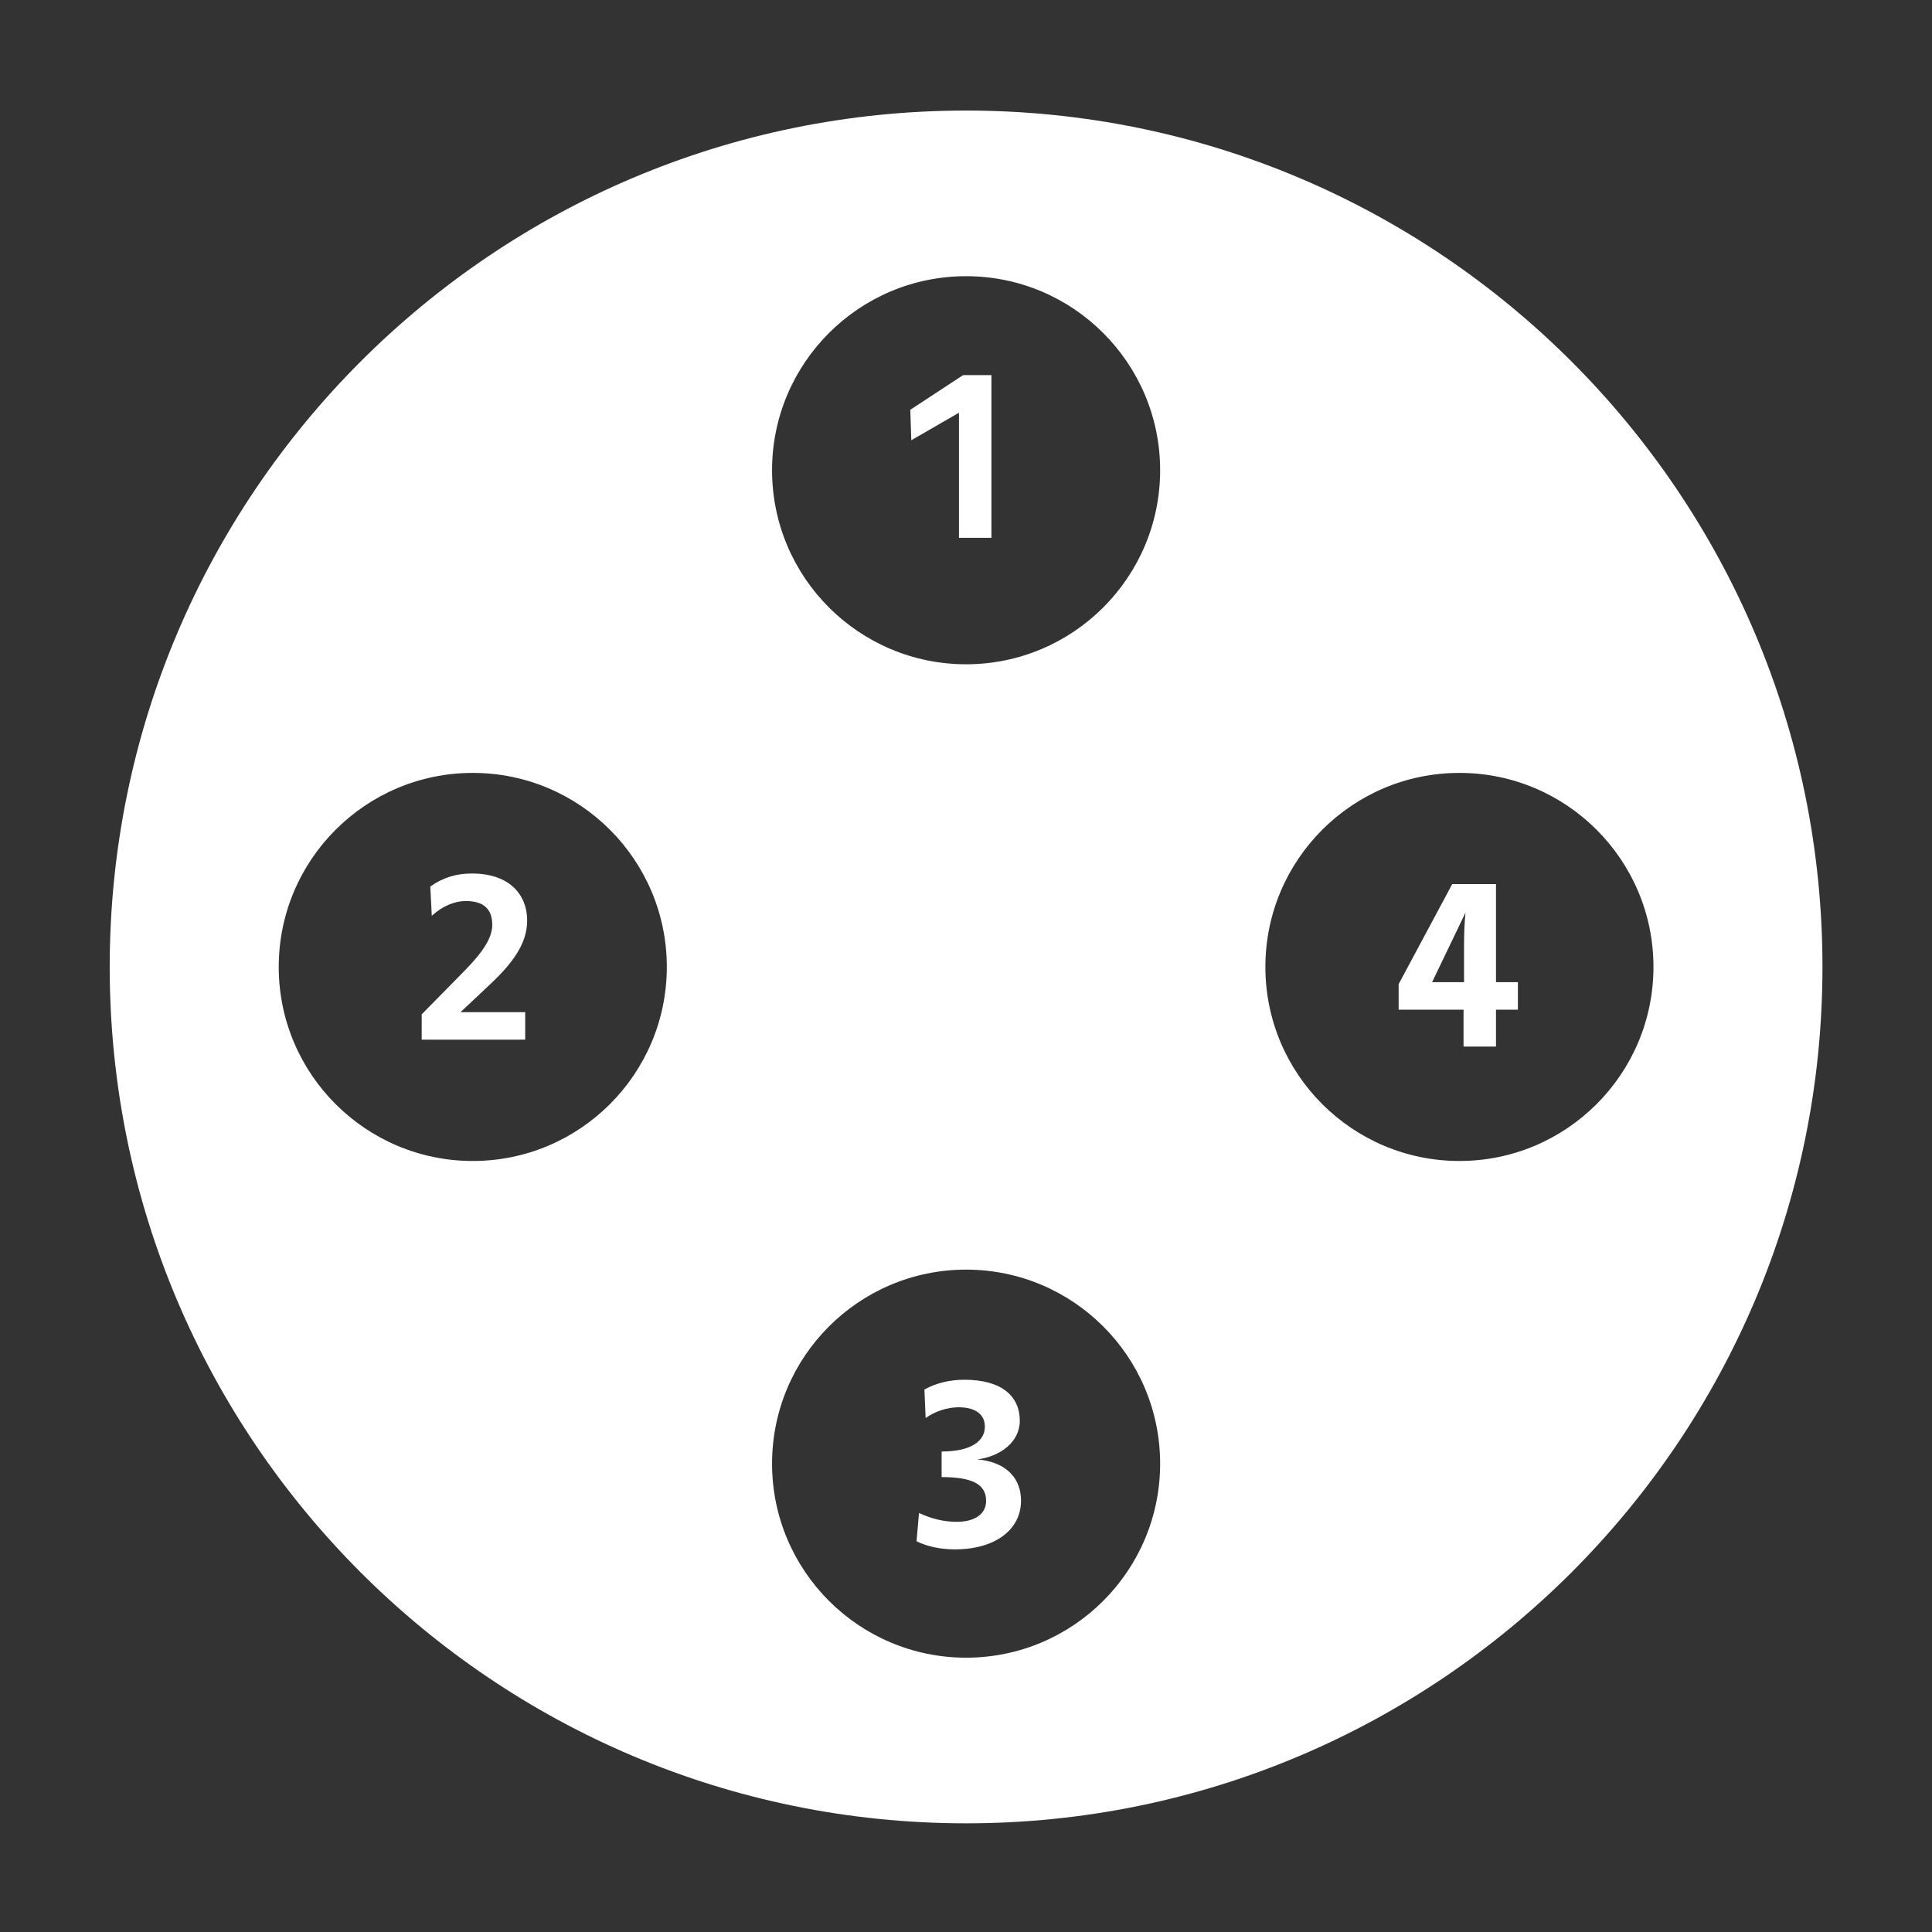 <?xml version="1.0" encoding="UTF-8" standalone="no"?>
<!DOCTYPE svg PUBLIC "-//W3C//DTD SVG 1.1//EN" "http://www.w3.org/Graphics/SVG/1.1/DTD/svg11.dtd">
<svg width="100%" height="100%" viewBox="0 0 400 400" version="1.1" xmlns="http://www.w3.org/2000/svg" xmlns:xlink="http://www.w3.org/1999/xlink" xml:space="preserve" xmlns:serif="http://www.serif.com/" style="fill-rule:evenodd;clip-rule:evenodd;stroke-linejoin:round;stroke-miterlimit:1.414;">
    <rect x="0" y="0" width="400" height="400" fill="#333333" stroke="none"/>
    <g transform="matrix(1,0,0,1,-50,-154)">
        <g transform="matrix(4.167,0,0,4.167,0,0)">
            <g transform="matrix(1,0,0,1,-680.55,-300.018)">
                <g id="TrackpadNumbersPoints">
                    <g>
                        <g transform="matrix(1,0,0,1,0,1.003)">
                            <g transform="matrix(1,0,0,1,-224.581,-177.61)">
                                <g>
                                    <path d="M965.131,519.075C988.615,519.075 1007.68,538.141 1007.68,561.625C1007.68,585.109 988.615,604.175 965.131,604.175C941.647,604.175 922.581,585.109 922.581,561.625C922.581,538.141 941.647,519.075 965.131,519.075ZM965.131,576.664C970.452,576.664 974.772,580.984 974.772,586.305C974.772,591.626 970.452,595.945 965.131,595.945C959.81,595.945 955.49,591.626 955.49,586.305C955.49,580.984 959.81,576.664 965.131,576.664ZM963.121,584.04C963.56,583.71 964.208,583.503 964.757,583.503C965.612,583.503 966.064,583.869 966.064,584.468C966.064,585.164 965.405,585.701 963.915,585.701L963.915,586.972C965.441,586.972 966.126,587.326 966.126,588.157C966.126,588.804 965.564,589.195 964.66,589.195C964.049,589.195 963.414,589.048 962.791,588.755L962.669,590.16C963.231,590.441 963.915,590.563 964.574,590.563C966.577,590.563 967.86,589.586 967.86,588.144C967.86,587.082 967.188,586.227 965.686,586.092C966.797,585.958 967.799,585.249 967.799,584.175C967.799,582.965 966.919,582.135 965.038,582.135C964.342,582.135 963.646,582.293 963.06,582.623L963.121,584.04ZM940.62,551.984C945.941,551.984 950.261,556.304 950.261,561.625C950.261,566.946 945.941,571.266 940.62,571.266C935.299,571.266 930.979,566.946 930.979,561.625C930.979,556.304 935.299,551.984 940.62,551.984ZM989.642,551.984C994.963,551.984 999.283,556.304 999.283,561.625C999.283,566.946 994.963,571.266 989.642,571.266C984.321,571.266 980.001,566.946 980.001,561.625C980.001,556.304 984.321,551.984 989.642,551.984ZM991.459,557.507L991.459,562.381L992.547,562.381L992.547,563.749L991.459,563.749L991.459,565.581L989.847,565.581L989.847,563.749L986.622,563.749L986.622,562.479L989.285,557.507L991.459,557.507ZM938.583,559.083C939.133,558.582 939.743,558.35 940.269,558.35C941.136,558.35 941.588,558.728 941.588,559.535C941.588,560.182 941.124,560.878 940.244,561.782L938.082,563.981L938.082,565.239L943.225,565.239L943.225,563.871L940.012,563.871L941.478,562.491C942.638,561.404 943.322,560.439 943.322,559.315C943.322,558.069 942.48,556.982 940.574,556.982C939.792,556.982 939.133,557.189 938.51,557.629L938.583,559.083ZM989.871,562.381L989.871,560.744C989.871,560.048 989.884,559.535 989.945,558.924L988.284,562.381L989.871,562.381ZM965.131,527.305C970.452,527.305 974.772,531.625 974.772,536.946C974.772,542.267 970.452,546.587 965.131,546.587C959.81,546.587 955.49,542.267 955.49,536.946C955.49,531.625 959.81,527.305 965.131,527.305ZM966.39,532.219L966.39,540.305L964.777,540.305L964.777,534.088L962.408,535.456L962.359,533.941L964.985,532.219L966.39,532.219Z" style="fill:white;"/>
                                </g>
                            </g>
                        </g>
                    </g>
                </g>
            </g>
        </g>
    </g>
</svg>
